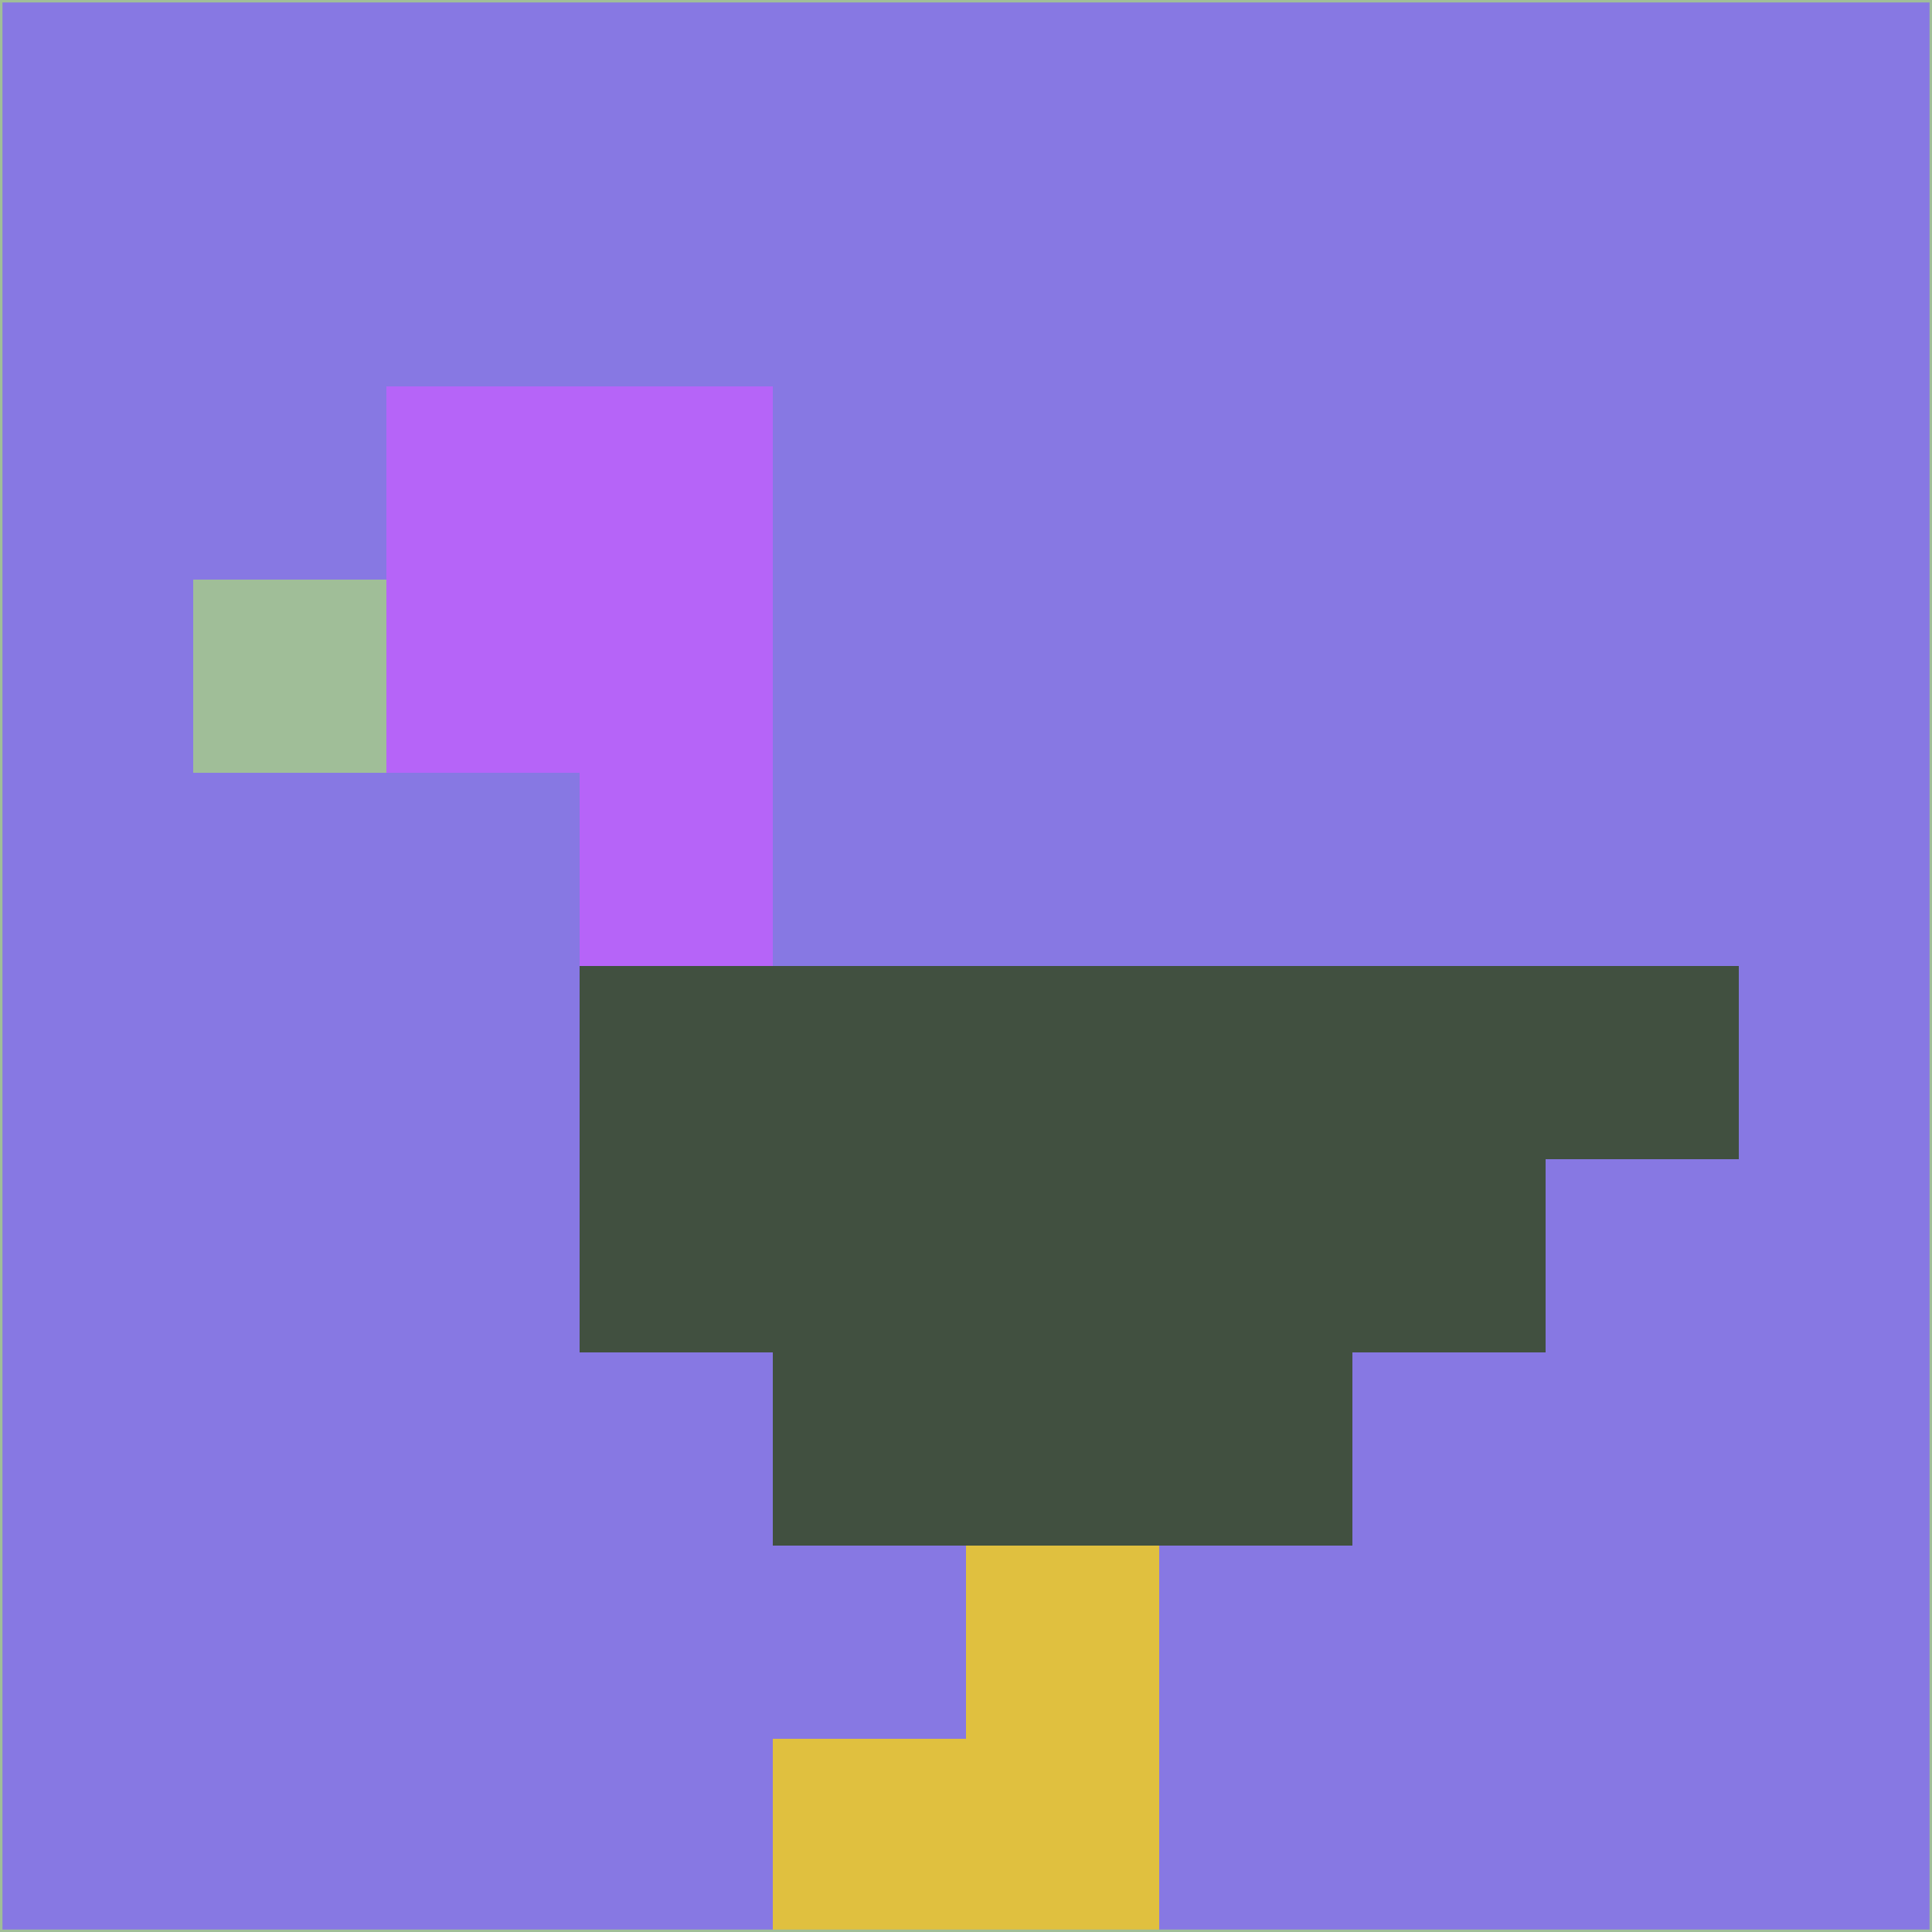 <svg xmlns="http://www.w3.org/2000/svg" version="1.1" width="785" height="785">
  <title>'goose-pfp-694263' by Dmitri Cherniak (Cyberpunk Edition)</title>
  <desc>
    seed=676889
    backgroundColor=#8778e3
    padding=20
    innerPadding=0
    timeout=500
    dimension=1
    border=false
    Save=function(){return n.handleSave()}
    frame=12

    Rendered at 2024-09-15T22:37:00.960Z
    Generated in 1ms
    Modified for Cyberpunk theme with new color scheme
  </desc>
  <defs/>
  <rect width="100%" height="100%" fill="#8778e3"/>
  <g>
    <g id="0-0">
      <rect x="0" y="0" height="785" width="785" fill="#8778e3"/>
      <g>
        <!-- Neon blue -->
        <rect id="0-0-2-2-2-2" x="157" y="157" width="157" height="157" fill="#b664f8"/>
        <rect id="0-0-3-2-1-4" x="235.5" y="157" width="78.5" height="314" fill="#b664f8"/>
        <!-- Electric purple -->
        <rect id="0-0-4-5-5-1" x="314" y="392.5" width="392.5" height="78.5" fill="#415040"/>
        <rect id="0-0-3-5-5-2" x="235.5" y="392.5" width="392.5" height="157" fill="#415040"/>
        <rect id="0-0-4-5-3-3" x="314" y="392.5" width="235.5" height="235.5" fill="#415040"/>
        <!-- Neon pink -->
        <rect id="0-0-1-3-1-1" x="78.5" y="235.5" width="78.5" height="78.5" fill="#a0be98"/>
        <!-- Cyber yellow -->
        <rect id="0-0-5-8-1-2" x="392.5" y="628" width="78.5" height="157" fill="#e0c03f"/>
        <rect id="0-0-4-9-2-1" x="314" y="706.5" width="157" height="78.5" fill="#e0c03f"/>
      </g>
      <rect x="0" y="0" stroke="#a0be98" stroke-width="2" height="785" width="785" fill="none"/>
    </g>
  </g>
  <script xmlns=""/>
</svg>
